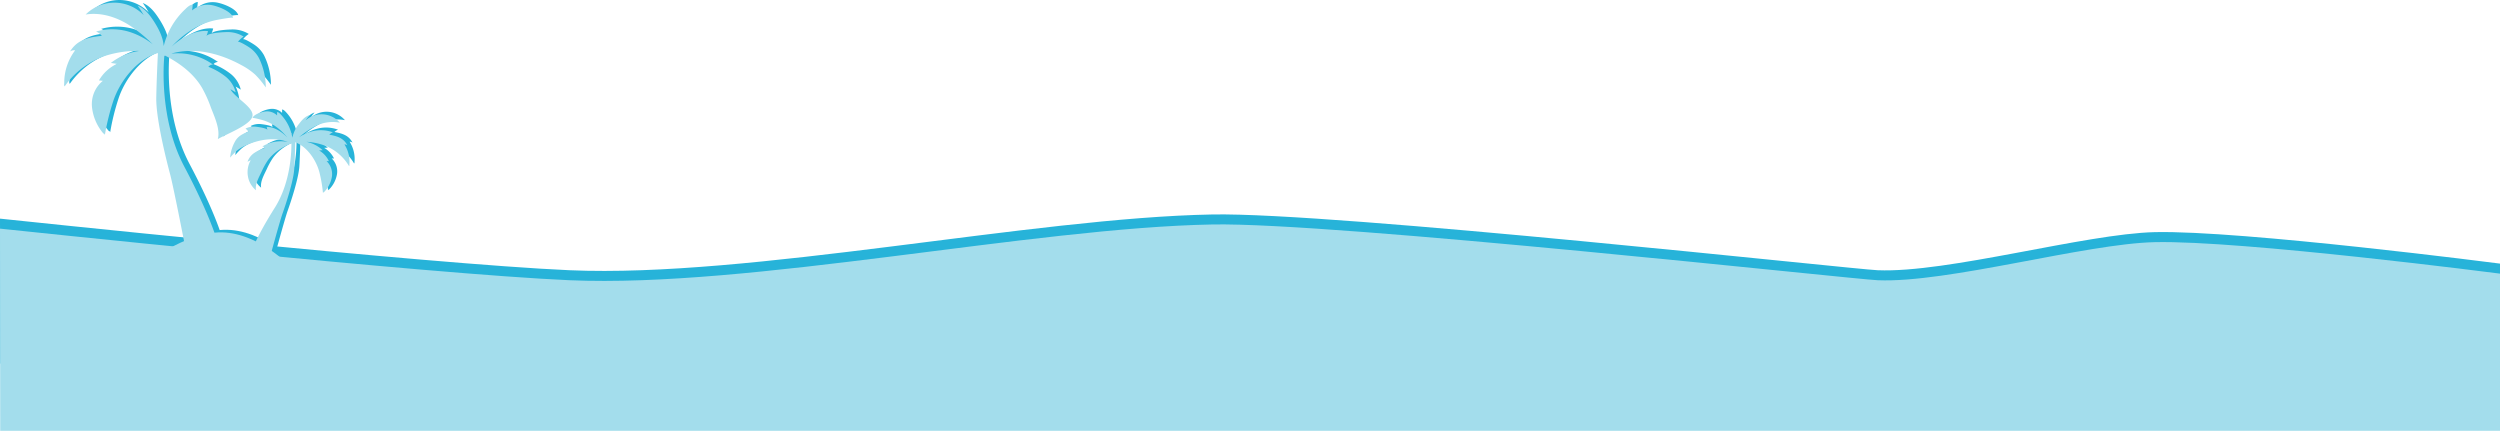 <svg xmlns="http://www.w3.org/2000/svg" viewBox="0 0 1080 186.11"><defs><style>.cls-1{fill:#27b3d9;}.cls-2{fill:#a3ddec;}</style></defs><title>Asset 5</title><g id="Layer_2" data-name="Layer 2"><g id="vectores"><g id="_Group_" data-name="&lt;Group&gt;"><path id="_Compound_Path_" data-name="&lt;Compound Path&gt;" class="cls-1" d="M153.16,69.84l0,0a13.79,13.79,0,0,0-2.13-8.6,1.81,1.81,0,0,1,1.28.4c-1.69-3.26-4.56-4-7.82-4.62a4.32,4.32,0,0,1,1.55-1,15,15,0,0,0-9.16-.39,18.83,18.83,0,0,0-5.52,2.54,36.92,36.92,0,0,1,6.52-4.5A16.35,16.35,0,0,1,149,51.91a10.42,10.42,0,0,0-14.84-1,25.61,25.61,0,0,1,1.73-2.31c-1.92.61-3.34,2.21-4.54,3.81a13.71,13.71,0,0,0-2.89,6,19.09,19.09,0,0,0-4.77-9.81c-.45-.48-1.16-1.3-1.83-1.29,0,.49,0,1,0,1.46a6.15,6.15,0,0,0-5.41-1.65c-1.49.23-4.66,1.19-5.22,2.78.09-.27,4.13.82,4.42.91A19.56,19.56,0,0,1,120.6,53a25.48,25.48,0,0,1,5.86,5.41c-2.36-2.56-5.8-4.8-9-4.68a10.24,10.24,0,0,0,.33,1.34c-.23-.83-4-1.33-4.71-1.41a7.86,7.86,0,0,0-4.79.77A6.24,6.24,0,0,1,109.67,56c-.24-.36-2.82,1-3.11,1.21A7.73,7.73,0,0,0,104,59.62,17,17,0,0,0,101.65,67a22.64,22.64,0,0,1,3-3.08,17,17,0,0,1,3.7-2.17c5.78-2.62,12.37-3.71,18.21-1.52a15.39,15.39,0,0,0-11,1.94,1.52,1.52,0,0,1,1.1.64,17.29,17.29,0,0,0-4.49,2.1,7.48,7.48,0,0,0-3,3.88l1.38-.69a10.44,10.44,0,0,0-1.22,6.93,9.79,9.79,0,0,0,3.48,6.05c-.47-2.56,1.33-5.68,2.39-7.93a32.19,32.19,0,0,1,2.61-4.79c2.44-3.49,6.18-5.86,10.1-7.52l.19.09c0,1.44.21,16-7.25,27.77-7.86,12.45-9.94,18.65-9.94,18.65l7.83,3s4.29-15.83,5.53-19.3,4.75-13.92,5.06-19.33c.24-4.28.39-9.45.44-11.42,5.29,2,9.19,8,10.48,13.17a58.68,58.68,0,0,1,1.47,8.72l.24-.29s0,0,0,0,.2,0,.27-.11a12.35,12.35,0,0,0,3.35-6.54,7.71,7.71,0,0,0-2.28-6.79l1,0a10.51,10.51,0,0,0-4.25-4.57l1.55-.13a15.29,15.29,0,0,0-7-3.61A27,27,0,0,1,143.12,62a20.88,20.88,0,0,1,9.62,8.24,1.38,1.38,0,0,0,.28.39A1.48,1.48,0,0,0,153.16,69.84Zm-25-8.95v0S128.12,60.9,128.12,60.89Z"/><path id="_Compound_Path_2" data-name="&lt;Compound Path&gt;" class="cls-1" d="M30.07,36.21a2.34,2.34,0,0,0,.52-.61A35.25,35.25,0,0,1,47.84,23a45.53,45.53,0,0,1,14.61-2.07,25.81,25.81,0,0,0-12.31,5.17l2.59.41A17.74,17.74,0,0,0,45,33.61l1.68.18A13,13,0,0,0,42,44.93a20.84,20.84,0,0,0,4.8,11.43c.11.14.28.29.44.23s0,0,0,0l.36.52a99.08,99.08,0,0,1,3.58-14.49C54,34,61.32,24.43,70.48,21.76c-.17,3.32-.58,12-.71,19.27-.17,9.14,4.41,27.19,6,33.17s6.85,33.19,6.85,33.19l13.56-4s-2.71-10.7-14.35-32.66C70.83,49.85,73,25.45,73.23,23l.33-.12c6.39,3.3,12.38,7.78,16,14a54.33,54.33,0,0,1,3.77,8.4c1.5,3.92,4.13,9.4,3,13.66,3.31-2,5.68-6,6.62-9.75a17.62,17.62,0,0,0-1.16-11.82l2.23,1.35a12.63,12.63,0,0,0-4.5-6.9,29.19,29.19,0,0,0-7.28-4.11,2.56,2.56,0,0,1,1.94-.93A26,26,0,0,0,76,22.08c10.11-2.94,21.05-.25,30.45,4.89a28.75,28.75,0,0,1,6,4.12,38.22,38.22,0,0,1,4.6,5.56,28.75,28.75,0,0,0-3-12.78,13,13,0,0,0-4-4.43c-.47-.35-4.64-3-5.09-2.44a10.53,10.53,0,0,1,2.52-2.33,13.26,13.26,0,0,0-8-1.91c-1.25,0-7.63.41-8.11,1.77a17.28,17.28,0,0,0,.73-2.21c-5.38-.62-11.46,2.71-15.76,6.72A43,43,0,0,1,86.89,10.7a33,33,0,0,1,8.5-3.11c.49-.11,7.42-1.43,7.55-1C102.2,3.86,97,1.85,94.51,1.27A10.38,10.38,0,0,0,85.2,3.36c.09-.82.19-1.64.25-2.46C84.33.81,83,2.1,82.2,2.85a32.22,32.22,0,0,0-9.28,15.91c-.25-3.69-2.07-7.29-4.1-10.48-1.83-2.86-4-5.74-7.16-7a43.25,43.25,0,0,1,2.62,4.11,17.58,17.58,0,0,0-25.1-.23c6.43-1.06,13.06,1,18.6,4.45A62.33,62.33,0,0,1,68.18,18a31.78,31.78,0,0,0-9-5,25.39,25.39,0,0,0-15.47-.52,7.29,7.29,0,0,1,2.49,1.85c-5.57.62-10.5,1.51-13.76,6.78a3,3,0,0,1,2.21-.5A23.27,23.27,0,0,0,30,34.84l0,0A2.5,2.5,0,0,0,30.07,36.21ZM73.23,23v0S73.24,23,73.23,23Z"/><path id="_Path_" data-name="&lt;Path&gt;" class="cls-1" d="M65.5,112.73s15.79-12.9,31.08-13.45c17.41-.63,32.18,15.85,32.18,15.85S112.59,115.87,65.5,112.73Z"/></g><path class="cls-1" d="M0,94.45s184.88,19.64,246.05,22.29c78,3.38,199.7-22.65,277.72-24.09,52.47-1,276.21,23.61,287.38,24.09C841.35,118,900.7,101,930.91,100.28c37.42-.85,149.09,13.6,149.09,13.6v43.2H.09Z"/><path class="cls-2" d="M0,98.77s184.88,19.64,246.05,22.29c78,3.38,199.7-22.65,277.72-24.09,52.47-1,276.21,23.61,287.38,24.09,30.19,1.29,89.54-15.77,119.76-16.45,37.42-.85,149.09,13.6,149.09,13.6v67.91H.09Z"/><g id="_Group_2" data-name="&lt;Group&gt;"><path id="_Compound_Path_3" data-name="&lt;Compound Path&gt;" class="cls-2" d="M150.93,71l0,0a13.79,13.79,0,0,0-2.13-8.6,1.81,1.81,0,0,1,1.28.4c-1.69-3.26-4.56-4-7.82-4.62a4.32,4.32,0,0,1,1.55-1,15,15,0,0,0-9.16-.39,18.83,18.83,0,0,0-5.52,2.54,36.92,36.92,0,0,1,6.52-4.5A16.35,16.35,0,0,1,146.81,53,10.42,10.42,0,0,0,132,52a25.61,25.61,0,0,1,1.73-2.31c-1.92.61-3.34,2.21-4.54,3.81a13.71,13.71,0,0,0-2.89,6,19.09,19.09,0,0,0-4.77-9.81c-.45-.48-1.16-1.3-1.83-1.29,0,.49,0,1,0,1.46a6.15,6.15,0,0,0-5.41-1.65c-1.49.23-4.66,1.19-5.22,2.78.09-.27,4.13.82,4.42.91a19.56,19.56,0,0,1,4.88,2.22,25.48,25.48,0,0,1,5.86,5.41c-2.36-2.56-5.8-4.8-9-4.68a10.24,10.24,0,0,0,.33,1.34c-.23-.83-4-1.33-4.71-1.41a7.86,7.86,0,0,0-4.79.77,6.24,6.24,0,0,1,1.38,1.49c-.24-.36-2.82,1-3.11,1.21a7.73,7.73,0,0,0-2.55,2.44,17,17,0,0,0-2.36,7.41,22.64,22.64,0,0,1,3-3.08,17,17,0,0,1,3.7-2.17c5.78-2.62,12.37-3.71,18.21-1.52a15.39,15.39,0,0,0-11,1.94,1.52,1.52,0,0,1,1.1.64,17.29,17.29,0,0,0-4.49,2.1,7.48,7.48,0,0,0-3,3.88l1.38-.69a10.44,10.44,0,0,0-1.22,6.93,9.79,9.79,0,0,0,3.48,6.05c-.47-2.56,1.33-5.68,2.39-7.93a32.19,32.19,0,0,1,2.61-4.79C118,66,121.78,63.65,125.7,62l.19.09c0,1.44.21,16-7.25,27.77-7.86,12.45-9.94,18.65-9.94,18.65l7.83,3s4.29-15.83,5.53-19.3,4.75-13.92,5.06-19.33c.24-4.28.39-9.45.44-11.42,5.29,2,9.19,8,10.48,13.17a58.68,58.68,0,0,1,1.47,8.72l.24-.29s0,0,0,0,.2,0,.27-.11a12.35,12.35,0,0,0,3.35-6.54,7.71,7.71,0,0,0-2.28-6.79l1,0A10.51,10.51,0,0,0,137.85,65l1.55-.13a15.29,15.29,0,0,0-7-3.61,27,27,0,0,1,8.54,1.88,20.88,20.88,0,0,1,9.62,8.24,1.38,1.38,0,0,0,.28.39A1.48,1.48,0,0,0,150.93,71Zm-25-8.95v0S125.89,62,125.89,62Z"/><path id="_Compound_Path_4" data-name="&lt;Compound Path&gt;" class="cls-2" d="M27.84,37.33a2.34,2.34,0,0,0,.52-.61A35.25,35.25,0,0,1,45.61,24.08,45.53,45.53,0,0,1,60.22,22,25.81,25.81,0,0,0,47.9,27.18l2.59.41a17.74,17.74,0,0,0-7.74,7.15l1.68.18a13,13,0,0,0-4.71,11.14,20.84,20.84,0,0,0,4.8,11.43c.11.14.28.29.44.23s0,0,0,0l.36.52a99.08,99.08,0,0,1,3.58-14.49c2.83-8.58,10.16-18.16,19.32-20.83-.17,3.32-.58,12-.71,19.27-.17,9.14,4.41,27.19,6,33.17s6.85,33.19,6.85,33.19l13.56-4s-2.71-10.7-14.35-32.66C68.6,51,70.75,26.57,71,24.15l.33-.12c6.39,3.3,12.38,7.78,16,14a54.33,54.33,0,0,1,3.77,8.4c1.5,3.92,4.13,9.4,3,13.66,3.31-2,14-6,14.92-9.75,1-3.92-7.71-8.17-9.45-11.82l2.23,1.35a12.63,12.63,0,0,0-4.5-6.9,29.19,29.19,0,0,0-7.28-4.11A2.56,2.56,0,0,1,92,27.88a26,26,0,0,0-18.23-4.67c10.11-2.94,21.05-.25,30.45,4.89a28.75,28.75,0,0,1,6,4.12,38.22,38.22,0,0,1,4.6,5.56,28.75,28.75,0,0,0-3-12.78,13,13,0,0,0-4-4.43c-.47-.35-4.64-3-5.09-2.44a10.53,10.53,0,0,1,2.52-2.33,13.26,13.26,0,0,0-8-1.91c-1.25,0-7.63.41-8.11,1.77a17.28,17.28,0,0,0,.73-2.21c-5.38-.62-11.46,2.71-15.76,6.72a43,43,0,0,1,10.56-8.35,33,33,0,0,1,8.5-3.11c.49-.11,7.42-1.43,7.55-1C100,5,94.77,3,92.28,2.39A10.38,10.38,0,0,0,83,4.49c.09-.82.19-1.64.25-2.46C82.1,1.93,80.79,3.22,80,4a32.22,32.22,0,0,0-9.28,15.91c-.25-3.69-2.07-7.29-4.1-10.48-1.83-2.86-4-5.74-7.16-7a43.25,43.25,0,0,1,2.62,4.11A17.58,17.58,0,0,0,37,6.28c6.43-1.06,13.06,1,18.6,4.45a62.33,62.33,0,0,1,10.39,8.4,31.78,31.78,0,0,0-9-5,25.39,25.39,0,0,0-15.47-.52A7.29,7.29,0,0,1,44,15.48c-5.57.62-10.5,1.51-13.76,6.78a3,3,0,0,1,2.21-.5A23.27,23.27,0,0,0,27.75,36l0,0A2.5,2.5,0,0,0,27.84,37.33ZM71,24.1v0S71,24.09,71,24.1Z"/><path id="_Path_2" data-name="&lt;Path&gt;" class="cls-2" d="M63.27,113.85S79.06,101,94.35,100.4c17.41-.63,32.18,15.85,32.18,15.85S110.36,117,63.27,113.85Z"/></g></g></g></svg>